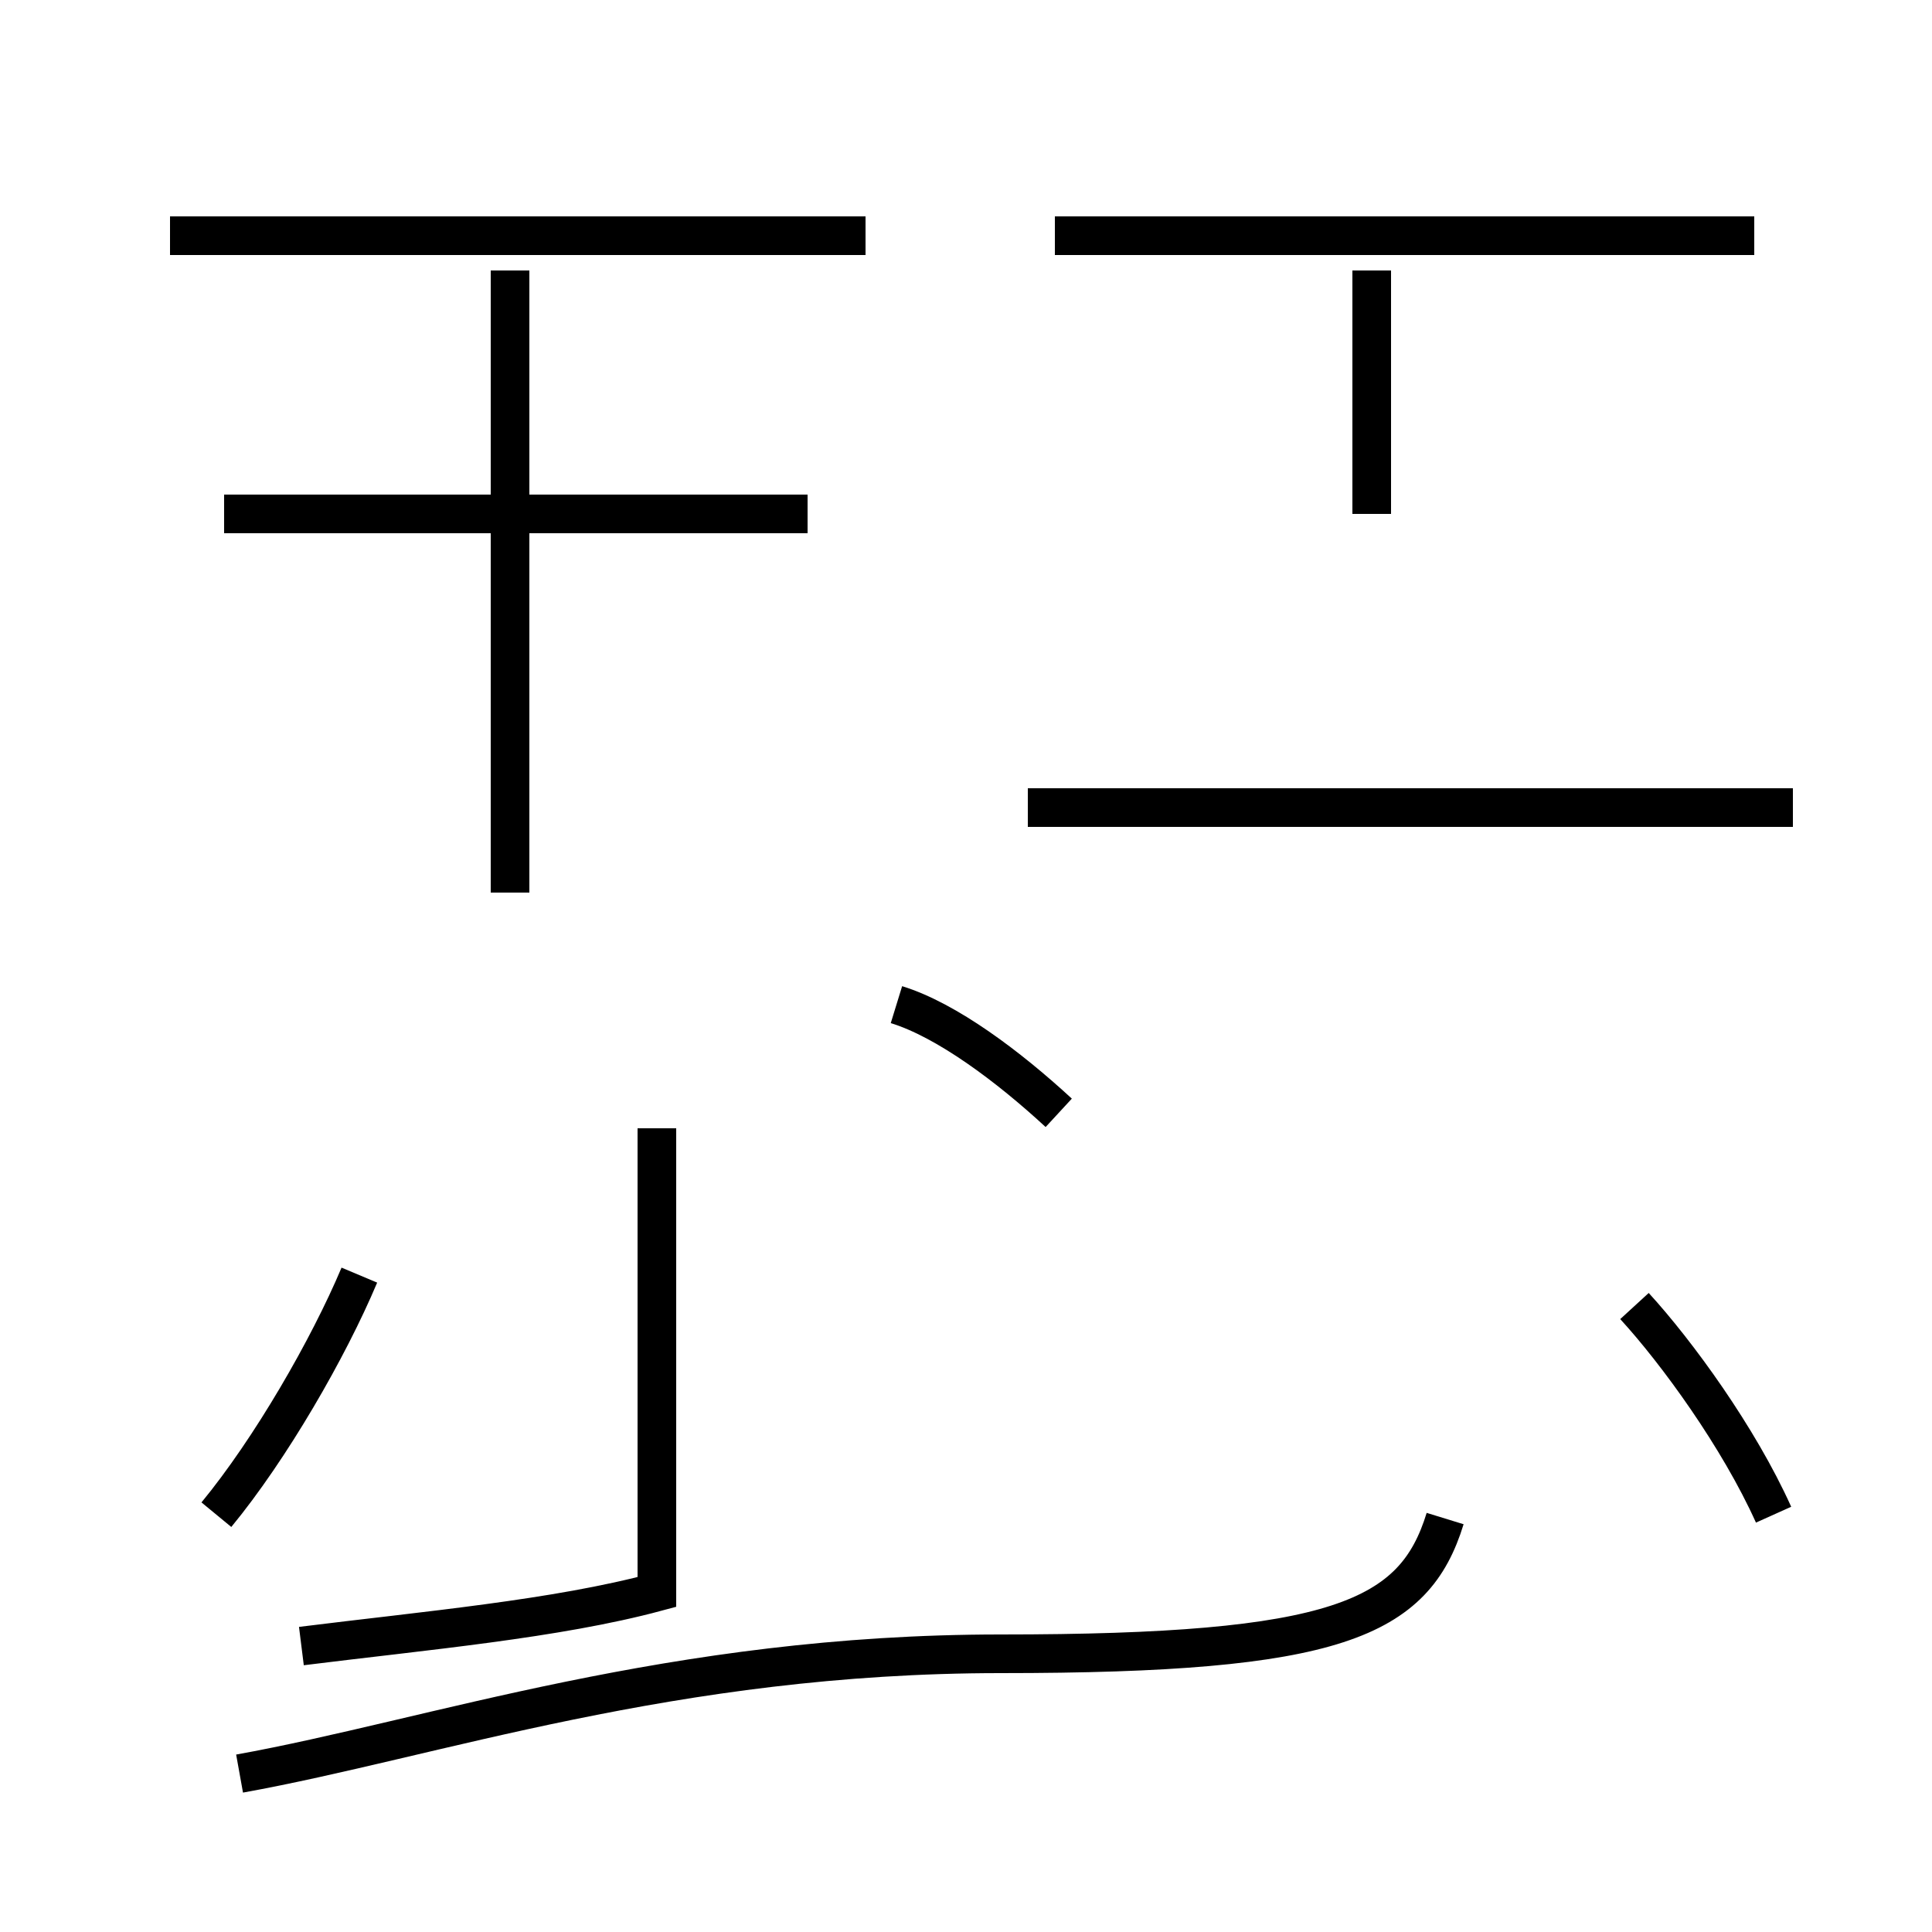 <?xml version='1.0' encoding='utf8'?>
<svg viewBox="0.0 -44.0 50.0 50.0" version="1.1" xmlns="http://www.w3.org/2000/svg">
<rect x="0.0" y="-44.0" width="50.0" height="50.0" fill="#808080" stroke="none"/>
<rect x="-1000" y="-1000" width="2000" height="2000" stroke="white" fill="white"/>
<g style="fill:none; stroke:#000000;  stroke-width:1">
<path d="M 5.6 4.8 C 7.0 6.5 8.5 9.1 9.3 11.0 M 20.9 30.7 L 5.8 30.7 M 22.4 37.9 L 4.4 37.9 M 13.2 20.9 L 13.2 37.0 M 6.2 -1.9 C 11.2 -1.0 17.4 1.2 25.9 1.2 C 34.6 1.2 36.6 2.1 37.4 4.7 M 17.0 14.8 L 17.0 2.8 C 14.4 2.1 11.0 1.8 7.8 1.4 M 27.4 15.2 C 26.1 16.4 24.5 17.6 23.2 18.0 M 46.4 23.1 L 26.6 23.1 M 35.5 30.7 L 35.5 37.0 M 45.4 37.9 L 27.3 37.9 M 45.4 37.9 L 27.9 37.9 M 45.9 4.8 C 45.0 6.8 43.4 9.0 42.3 10.2" transform="scale(1, -1)" />
</g>
</svg>